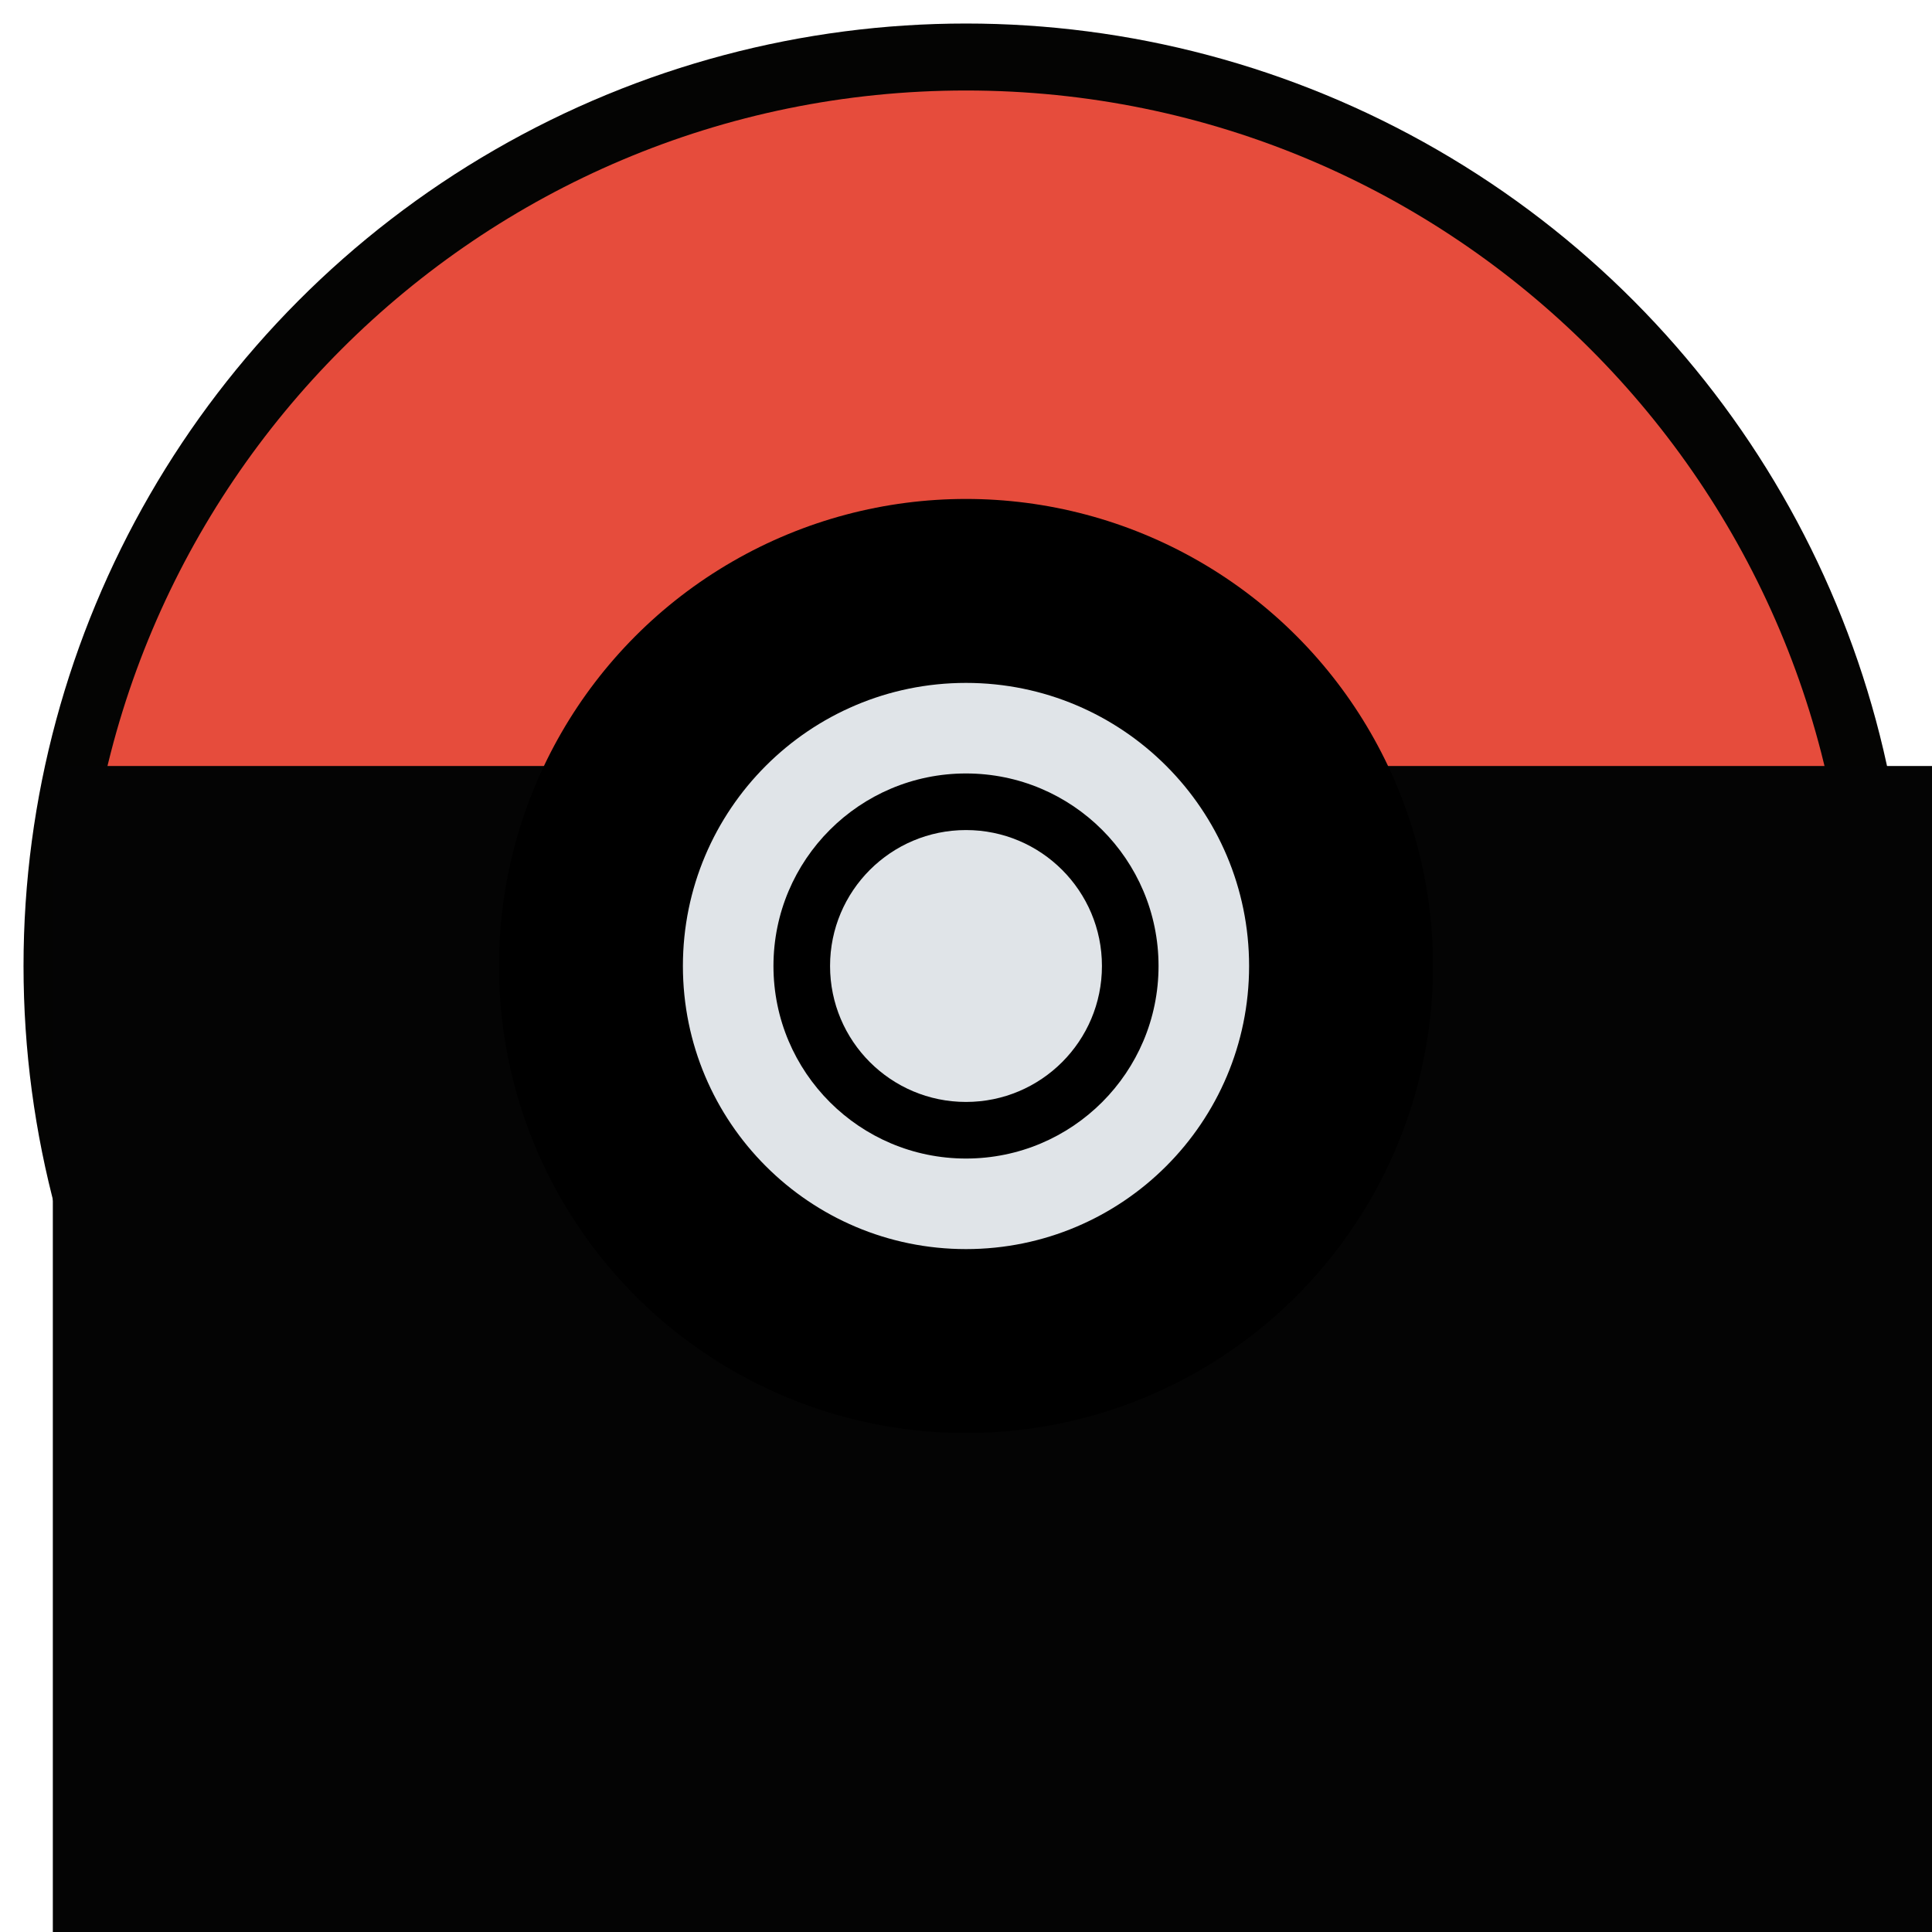 <?xml version="1.0" ?><!DOCTYPE svg  PUBLIC '-//W3C//DTD SVG 1.1//EN'  'http://www.w3.org/Graphics/SVG/1.1/DTD/svg11.dtd'><svg enable-background="new 0 0 512 512" height="512px" id="Layer_1" version="1.1" viewBox="0 0 512 512" width="512px" xml:space="preserve" xmlns="http://www.w3.org/2000/svg" xmlns:xlink="http://www.w3.org/1999/xlink"><circle cx="256" cy="256.001" fill="#040403" r="249.766"/><g><path d="M490.017,254c0,129.243-104.772,234.017-234.017,234.017S21.983,383.243,21.983,254" fill="#E0E4E8"/><path d="M21.983,258C21.983,128.756,126.756,23.983,256,23.983S490.017,128.756,490.017,258" fill="#E64C3C"/></g><rect fill="#040404" height="100%" width="100%" x="14" y="203"/><circle cx="256" cy="256" r="123.772"/><circle cx="256" cy="256" fill="#E0E4E8" r="75.024"/><circle cx="256" cy="256" r="51.025"/><circle cx="256" cy="256" fill="#E0E4E8" r="36.026"/></svg>